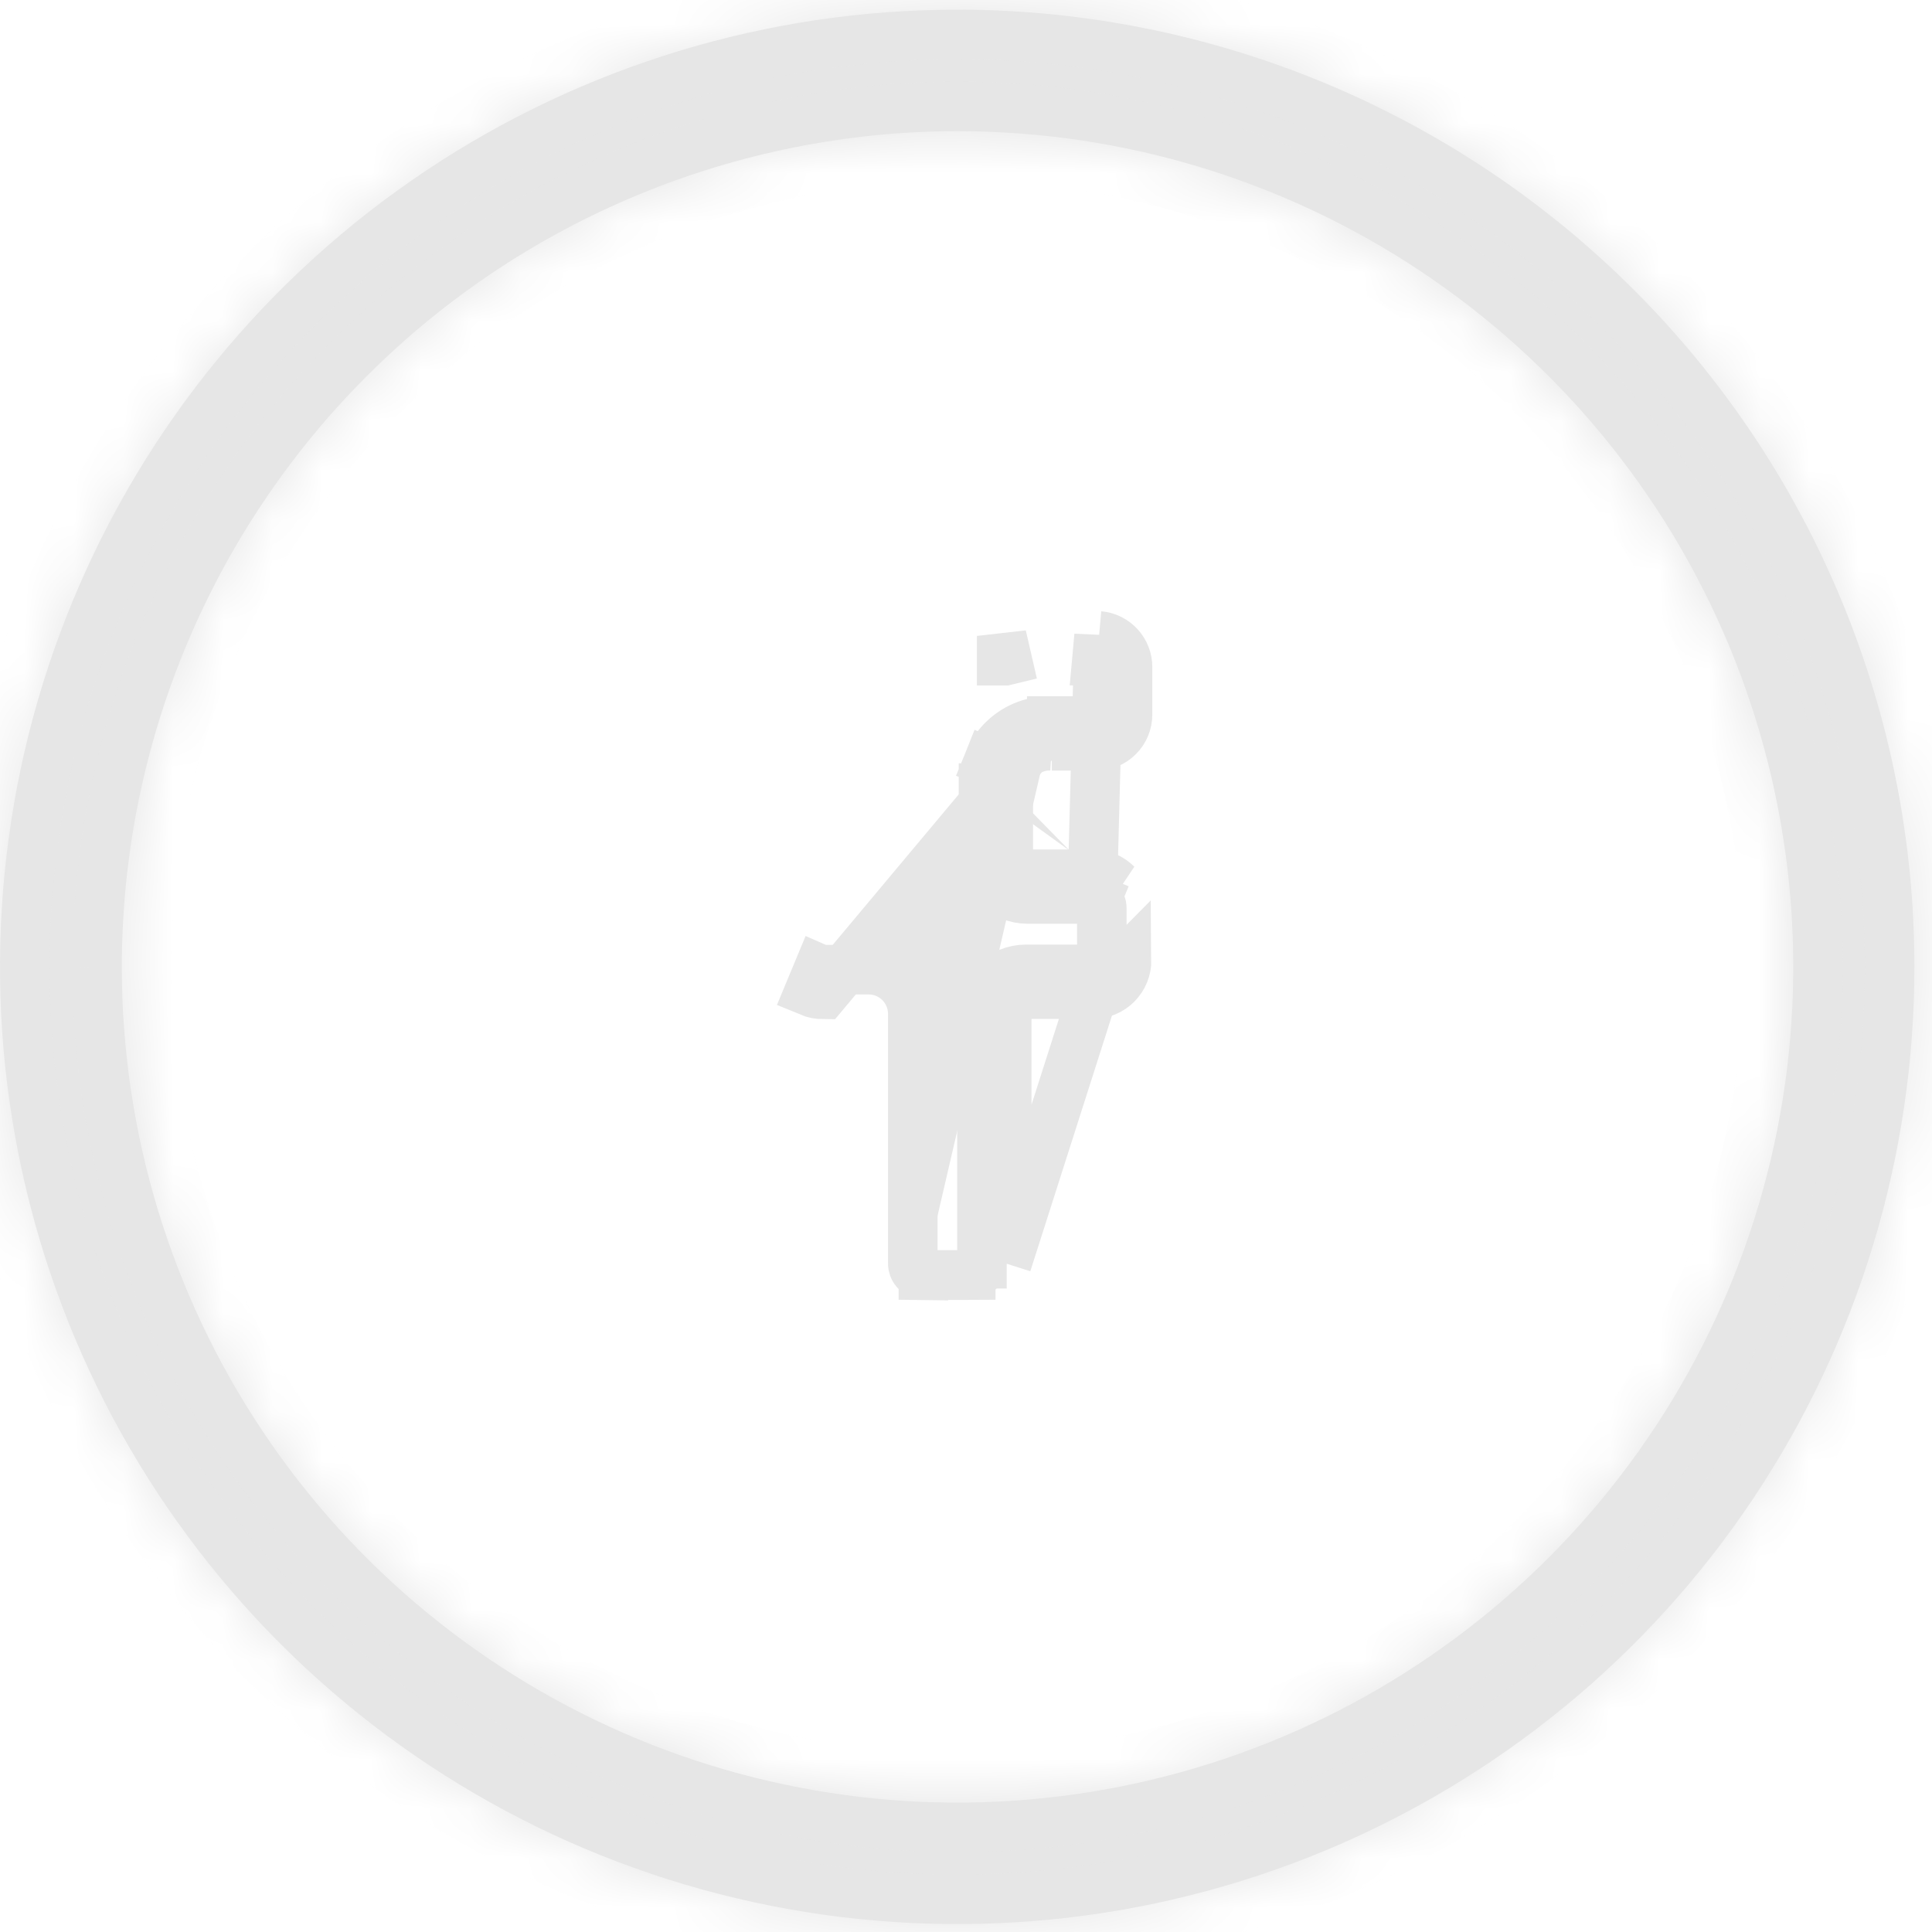 <svg width="39" height="39" viewBox="0 0 39 39" fill="none" xmlns="http://www.w3.org/2000/svg">
<mask id="path-1-inside-1_381_396" fill="white">
<path d="M19.323 2.648C22.66 2.646 25.922 3.635 28.697 5.488C31.472 7.341 33.636 9.975 34.913 13.057C36.191 16.14 36.526 19.532 35.876 22.805C35.226 26.078 33.619 29.085 31.26 31.445C28.901 33.805 25.895 35.412 22.623 36.063C19.35 36.715 15.957 36.381 12.874 35.105C9.792 33.828 7.156 31.666 5.302 28.891C3.448 26.117 2.459 22.855 2.459 19.518C2.462 15.046 4.24 10.758 7.401 7.595C10.563 4.432 14.851 2.653 19.323 2.648ZM19.323 0.195C15.501 0.195 11.765 1.328 8.588 3.452C5.41 5.575 2.933 8.593 1.471 12.123C0.008 15.654 -0.374 19.539 0.371 23.288C1.117 27.036 2.957 30.479 5.66 33.181C8.362 35.883 11.805 37.724 15.553 38.469C19.301 39.215 23.186 38.832 26.717 37.37C30.248 35.907 33.266 33.431 35.389 30.253C37.512 27.075 38.645 23.34 38.645 19.518C38.645 14.393 36.61 9.478 32.986 5.855C29.362 2.231 24.447 0.195 19.323 0.195Z"/>
</mask>
<path d="M19.323 2.648C22.66 2.646 25.922 3.635 28.697 5.488C31.472 7.341 33.636 9.975 34.913 13.057C36.191 16.14 36.526 19.532 35.876 22.805C35.226 26.078 33.619 29.085 31.26 31.445C28.901 33.805 25.895 35.412 22.623 36.063C19.35 36.715 15.957 36.381 12.874 35.105C9.792 33.828 7.156 31.666 5.302 28.891C3.448 26.117 2.459 22.855 2.459 19.518C2.462 15.046 4.24 10.758 7.401 7.595C10.563 4.432 14.851 2.653 19.323 2.648ZM19.323 0.195C15.501 0.195 11.765 1.328 8.588 3.452C5.41 5.575 2.933 8.593 1.471 12.123C0.008 15.654 -0.374 19.539 0.371 23.288C1.117 27.036 2.957 30.479 5.66 33.181C8.362 35.883 11.805 37.724 15.553 38.469C19.301 39.215 23.186 38.832 26.717 37.37C30.248 35.907 33.266 33.431 35.389 30.253C37.512 27.075 38.645 23.34 38.645 19.518C38.645 14.393 36.61 9.478 32.986 5.855C29.362 2.231 24.447 0.195 19.323 0.195Z" fill="#E6E6E6"/>
<path d="M2.459 19.518L1.459 19.517V19.518H2.459ZM38.645 19.518H39.645H38.645ZM19.323 3.648C22.462 3.646 25.531 4.576 28.142 6.319L29.252 4.656C26.313 2.693 22.857 1.646 19.322 1.648L19.323 3.648ZM28.142 6.319C30.752 8.062 32.787 10.541 33.989 13.44L35.837 12.675C34.483 9.409 32.192 6.619 29.252 4.656L28.142 6.319ZM33.989 13.44C35.192 16.34 35.507 19.531 34.895 22.61L36.857 23C37.545 19.533 37.191 15.94 35.837 12.675L33.989 13.44ZM34.895 22.61C34.283 25.689 32.772 28.517 30.553 30.738L31.968 32.152C34.467 29.652 36.168 26.467 36.857 23L34.895 22.61ZM30.553 30.738C28.334 32.958 25.506 34.47 22.427 35.083L22.818 37.044C26.285 36.354 29.469 34.651 31.968 32.152L30.553 30.738ZM22.427 35.083C19.349 35.696 16.157 35.382 13.257 34.181L12.492 36.028C15.758 37.381 19.351 37.734 22.818 37.044L22.427 35.083ZM13.257 34.181C10.357 32.98 7.878 30.945 6.134 28.335L4.471 29.447C6.435 32.386 9.226 34.676 12.492 36.028L13.257 34.181ZM6.134 28.335C4.39 25.726 3.459 22.657 3.459 19.518H1.459C1.459 23.052 2.507 26.508 4.471 29.447L6.134 28.335ZM3.459 19.518C3.462 15.311 5.134 11.277 8.109 8.302L6.694 6.888C3.345 10.238 1.462 14.78 1.459 19.517L3.459 19.518ZM8.109 8.302C11.083 5.326 15.117 3.652 19.324 3.648L19.322 1.648C14.585 1.653 10.043 3.537 6.694 6.888L8.109 8.302ZM19.323 -0.805C15.303 -0.805 11.374 0.387 8.032 2.62L9.143 4.283C12.156 2.27 15.699 1.195 19.323 1.195V-0.805ZM8.032 2.62C4.69 4.853 2.085 8.027 0.547 11.741L2.395 12.506C3.782 9.158 6.13 6.296 9.143 4.283L8.032 2.62ZM0.547 11.741C-0.991 15.454 -1.394 19.54 -0.609 23.483L1.352 23.092C0.645 19.538 1.008 15.854 2.395 12.506L0.547 11.741ZM-0.609 23.483C0.175 27.425 2.11 31.046 4.952 33.888L6.367 32.474C3.804 29.911 2.059 26.647 1.352 23.092L-0.609 23.483ZM4.952 33.888C7.795 36.73 11.416 38.666 15.358 39.45L15.748 37.488C12.194 36.781 8.929 35.036 6.367 32.474L4.952 33.888ZM15.358 39.45C19.3 40.234 23.386 39.832 27.1 38.294L26.334 36.446C22.986 37.833 19.302 38.195 15.748 37.488L15.358 39.45ZM27.1 38.294C30.813 36.755 33.987 34.151 36.22 30.808L34.557 29.697C32.544 32.711 29.683 35.059 26.334 36.446L27.1 38.294ZM36.22 30.808C38.453 27.466 39.645 23.537 39.645 19.518H37.645C37.645 23.142 36.571 26.684 34.557 29.697L36.22 30.808ZM39.645 19.518C39.645 14.128 37.504 8.959 33.693 5.147L32.279 6.562C35.715 9.998 37.645 14.658 37.645 19.518H39.645ZM33.693 5.147C29.882 1.336 24.713 -0.805 19.323 -0.805V1.195C24.182 1.195 28.843 3.125 32.279 6.562L33.693 5.147Z" fill="#E6E6E6" mask="url(#path-1-inside-1_381_396)"/>
<path d="M22.06 17.647H20.739C20.636 17.647 20.538 17.606 20.466 17.534C20.394 17.462 20.353 17.363 20.353 17.261V15.909M22.06 17.647L22.186 12.837M22.06 17.647C22.15 17.647 22.239 17.665 22.322 17.699M22.06 17.647L22.545 17.849C22.481 17.785 22.406 17.734 22.322 17.699M20.353 15.909C20.349 15.793 20.37 15.679 20.413 15.572M20.353 15.909H19.853V15.916M20.353 15.909L19.853 15.925C19.853 15.922 19.853 15.919 19.853 15.916M20.413 15.572C20.456 15.465 20.521 15.368 20.604 15.288C20.686 15.207 20.785 15.145 20.893 15.105C21.001 15.065 21.117 15.048 21.232 15.055M20.413 15.572L19.949 15.384C20.018 15.213 20.123 15.058 20.255 14.929C20.388 14.8 20.546 14.7 20.72 14.636C20.888 14.574 21.066 14.547 21.245 14.555M20.413 15.572L19.949 15.384C19.881 15.553 19.848 15.734 19.853 15.916M21.232 15.055H22.129C22.297 15.055 22.458 14.989 22.576 14.87M21.232 15.055L21.262 14.556C21.257 14.556 21.251 14.556 21.245 14.555M21.232 15.055V14.555H21.245M22.576 14.87C22.695 14.752 22.761 14.591 22.761 14.423V13.469C22.762 13.31 22.703 13.158 22.597 13.041C22.49 12.924 22.344 12.851 22.186 12.837M22.576 14.87L22.223 14.517C22.198 14.541 22.164 14.555 22.129 14.555H21.245M22.576 14.87L21.245 14.555M22.186 12.837L22.141 13.335C22.146 13.335 22.151 13.336 22.155 13.337H22.186V12.837ZM21.245 14.555L16.624 20.074C16.525 20.074 16.428 20.055 16.337 20.017L16.529 19.555C16.559 19.568 16.591 19.574 16.624 19.574H16.624H17.54H17.548L17.548 19.574C17.78 19.578 18.001 19.671 18.165 19.835C18.328 19.999 18.422 20.22 18.426 20.452L18.426 20.46H18.426V25.478V25.487L18.426 25.496C18.424 25.526 18.43 25.557 18.44 25.586C18.451 25.615 18.468 25.641 18.489 25.664C18.51 25.686 18.535 25.704 18.564 25.717C18.59 25.729 18.619 25.735 18.648 25.737M19.853 15.916V17.261C19.853 17.496 19.946 17.721 20.113 17.887C20.279 18.053 20.504 18.147 20.739 18.147H22.06H22.06C22.084 18.147 22.108 18.152 22.13 18.161L22.322 17.699M22.322 17.699L22.13 18.161C22.152 18.17 22.172 18.184 22.189 18.201C22.206 18.218 22.22 18.238 22.229 18.261C22.238 18.283 22.243 18.307 22.242 18.331L22.242 18.331V18.336V19.379H22.242L22.242 19.383C22.243 19.407 22.238 19.431 22.229 19.454C22.22 19.476 22.206 19.496 22.189 19.514C22.172 19.531 22.152 19.544 22.13 19.554L22.322 20.015M22.322 20.015L22.13 19.554C22.108 19.563 22.084 19.568 22.06 19.568H22.06H20.707C20.472 19.568 20.247 19.661 20.081 19.827L20.434 20.181M22.322 20.015C22.239 20.05 22.15 20.068 22.06 20.068M22.322 20.015C22.406 19.98 22.481 19.93 22.545 19.866C22.608 19.801 22.658 19.725 22.692 19.642C22.726 19.558 22.743 19.469 22.742 19.379L22.06 20.068M20.434 20.181L20.081 19.827C19.915 19.993 19.822 20.218 19.822 20.453V25.507M20.434 20.181C20.362 20.253 20.322 20.351 20.322 20.453V25.51M20.434 20.181C20.507 20.108 20.605 20.068 20.707 20.068H22.06M19.822 25.507C19.821 25.568 19.796 25.626 19.753 25.669C19.71 25.711 19.652 25.736 19.592 25.737M19.822 25.507C19.822 25.507 19.822 25.506 19.822 25.506L20.322 25.51M19.822 25.507V25.51H20.322M19.592 25.737H18.648M19.592 25.737H19.595V26.237L19.59 25.737C19.591 25.737 19.591 25.737 19.592 25.737ZM18.648 25.737C18.65 25.737 18.651 25.737 18.653 25.737L18.64 26.237V25.737H18.648ZM22.06 20.068L20.322 25.51M20.28 13.337C20.297 13.332 20.315 13.328 20.332 13.324L20.22 12.837V13.337H20.28Z" fill="#E6E6E6" stroke="#E6E6E6"/>
</svg>

